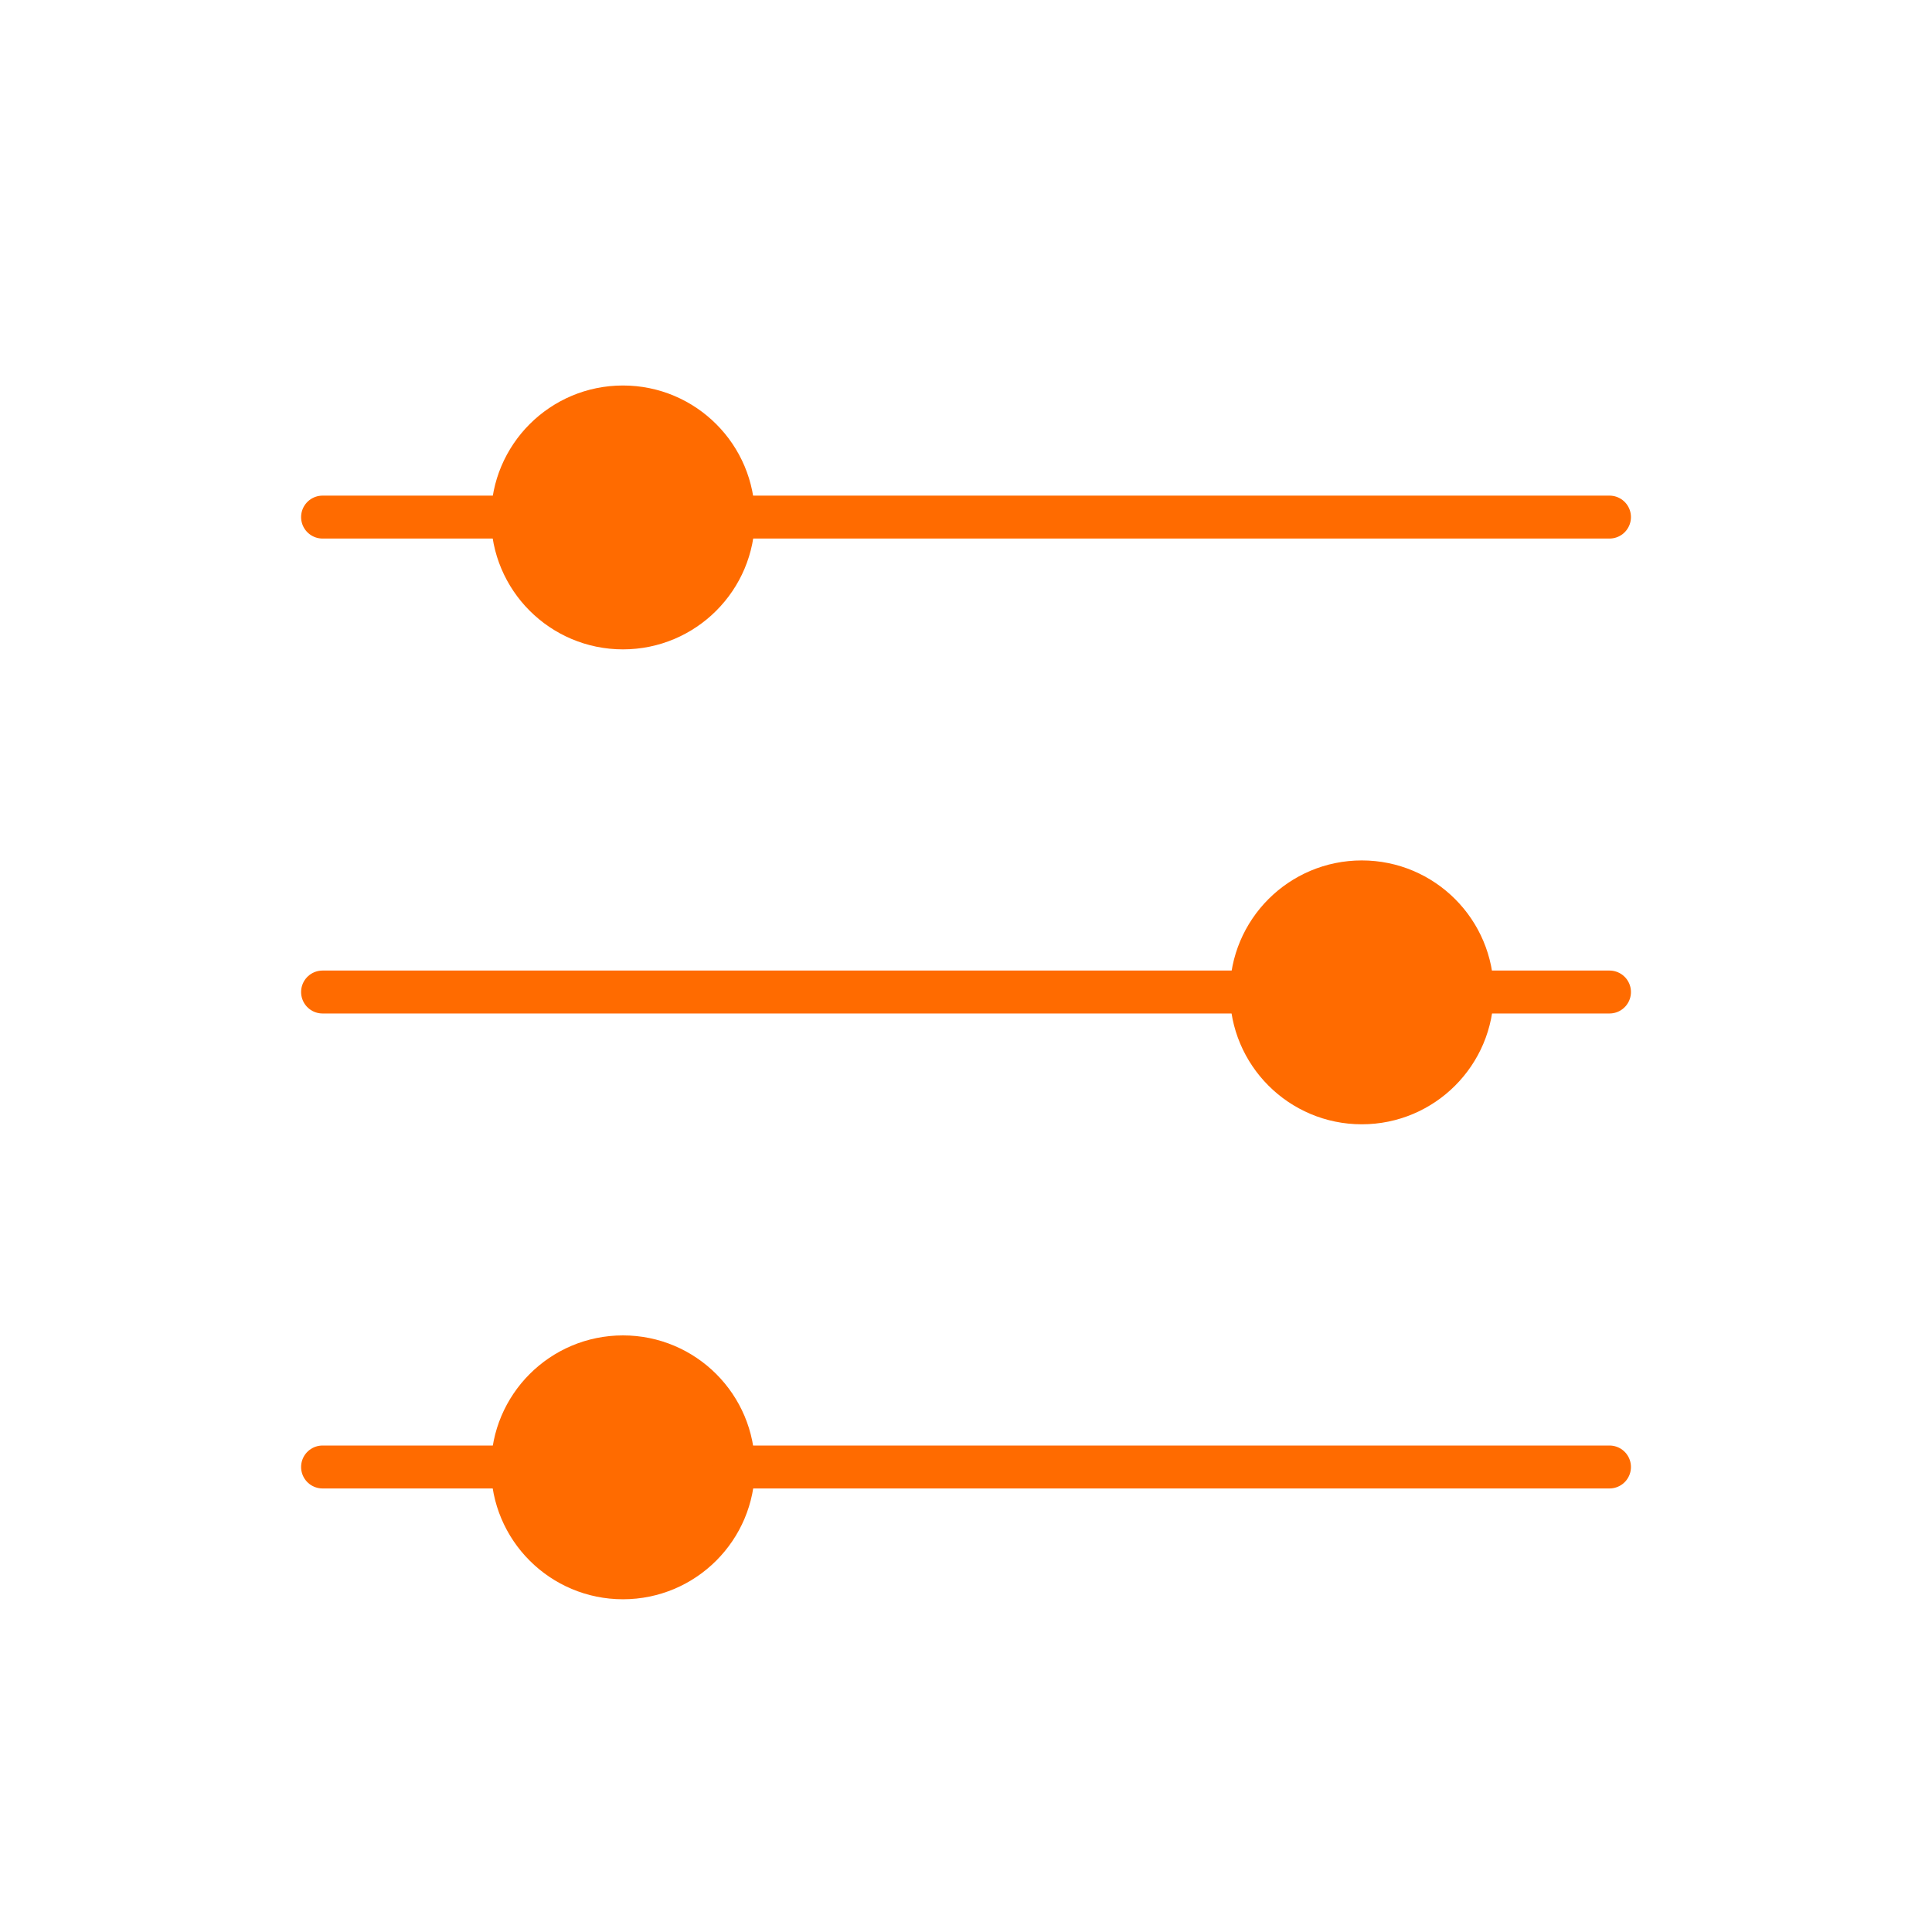 <svg width="45" height="45" viewBox="0 0 45 45" fill="none" xmlns="http://www.w3.org/2000/svg">
<line x1="7.513" y1="12.044" x2="37.488" y2="12.044" stroke="#FF6B00" stroke-linecap="round"/>
<line x1="7.513" y1="23.106" x2="37.488" y2="23.106" stroke="#FF6B00" stroke-linecap="round"/>
<line x1="7.513" y1="34.169" x2="37.488" y2="34.169" stroke="#FF6B00" stroke-linecap="round"/>
<circle cx="31.719" cy="23.114" r="2.573" fill="#FF6B00" stroke="#FF6B00"/>
<circle cx="14.51" cy="12.052" r="2.573" fill="#FF6B00" stroke="#FF6B00"/>
<circle cx="14.51" cy="34.177" r="2.573" fill="#FF6B00" stroke="#FF6B00"/>
</svg>
